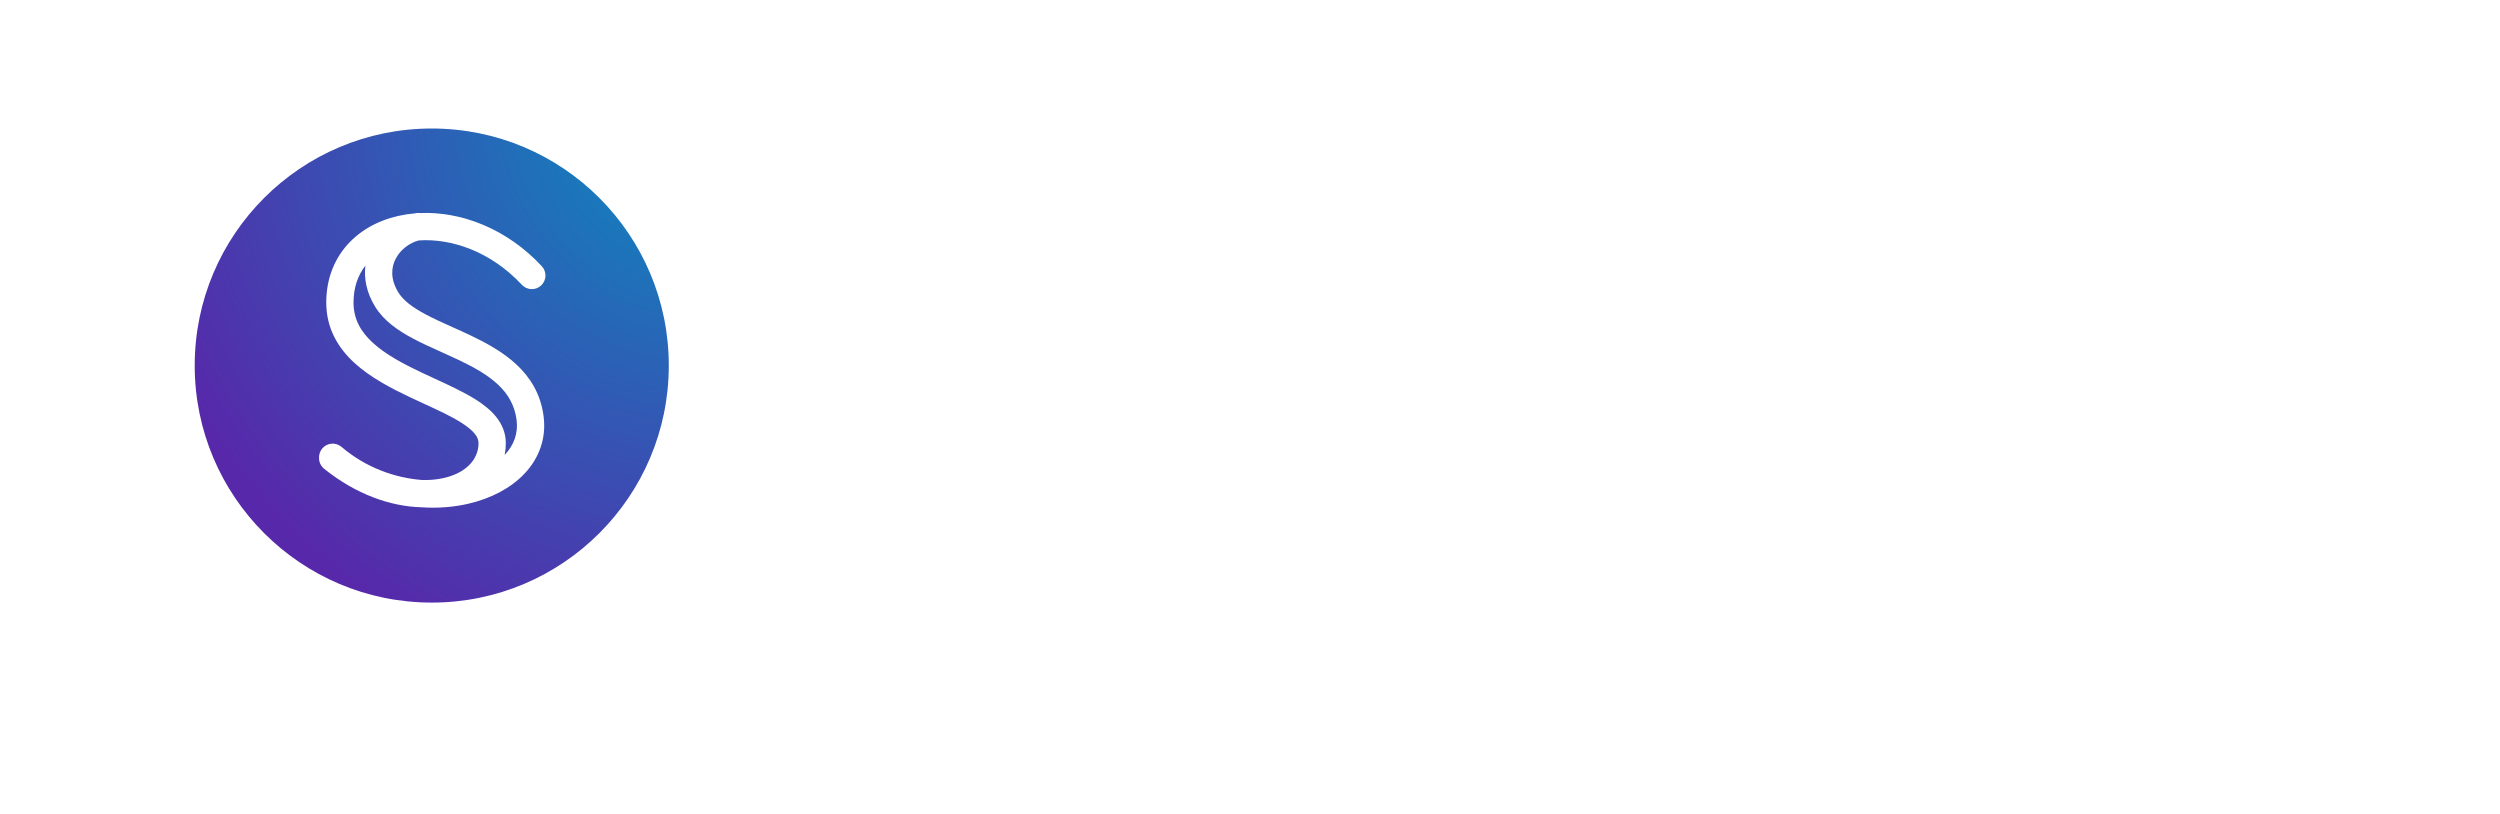 <svg width="642" height="209" viewBox="0 0 642 209" fill="none" xmlns="http://www.w3.org/2000/svg">
<circle cx="111.5" cy="89.5" r="44.5" fill="white"/>
<path d="M228.698 134.572C243.925 134.572 251.31 126.841 251.31 117.797C251.31 97.93 220.323 104.81 220.323 94.838C220.323 91.436 223.14 88.653 230.449 88.653C235.17 88.653 240.271 90.045 245.219 92.905L249.026 83.396C244.077 80.227 237.225 78.604 230.525 78.604C215.375 78.604 208.066 86.257 208.066 95.456C208.066 115.555 239.053 108.598 239.053 118.724C239.053 122.049 236.083 124.522 228.774 124.522C222.379 124.522 215.679 122.203 211.187 118.879L207 128.31C211.72 132.021 220.247 134.572 228.698 134.572Z" fill="white"/>
<path d="M282.9 134.572C292.189 134.572 299.878 131.17 304.903 124.909L296.985 117.488C293.407 121.739 288.915 123.904 283.585 123.904C273.612 123.904 266.531 116.792 266.531 106.588C266.531 96.383 273.612 89.272 283.585 89.272C288.915 89.272 293.407 91.436 296.985 95.611L304.903 88.189C299.878 82.005 292.189 78.604 282.976 78.604C266.379 78.604 254.045 90.276 254.045 106.588C254.045 122.899 266.379 134.572 282.9 134.572Z" fill="white"/>
<path d="M358.093 133.644L346.14 116.251C353.068 113.236 357.103 107.283 357.103 99.166C357.103 87.03 348.195 79.531 333.958 79.531H310.889V133.644H323.223V118.57H334.567L344.845 133.644H358.093ZM344.617 99.166C344.617 105.042 340.81 108.598 333.273 108.598H323.223V89.735H333.273C340.81 89.735 344.617 93.214 344.617 99.166Z" fill="white"/>
<path d="M374.828 133.644H387.162V89.735H404.216V79.531H357.774V89.735H374.828V133.644Z" fill="white"/>
<path d="M424.018 130.79C418.513 130.79 414.003 129.511 410.489 126.954C407.034 124.338 405.101 120.8 404.691 116.34H411.016C411.309 119.075 412.568 121.305 414.794 123.03C417.078 124.695 420.123 125.527 423.93 125.527C427.268 125.527 429.874 124.724 431.748 123.119C433.681 121.513 434.647 119.521 434.647 117.143C434.647 115.478 434.12 114.11 433.066 113.04C432.012 111.969 430.665 111.137 429.025 110.542C427.444 109.888 425.277 109.204 422.524 108.491C418.952 107.539 416.053 106.588 413.828 105.636C411.602 104.685 409.699 103.287 408.117 101.444C406.595 99.541 405.833 97.014 405.833 93.862C405.833 91.484 406.536 89.283 407.942 87.262C409.347 85.24 411.339 83.634 413.915 82.445C416.492 81.256 419.42 80.661 422.7 80.661C427.854 80.661 432.012 81.999 435.174 84.675C438.337 87.291 440.035 90.919 440.27 95.557H434.12C433.945 92.703 432.832 90.413 430.782 88.689C428.791 86.905 426.038 86.013 422.524 86.013C419.42 86.013 416.902 86.756 414.97 88.243C413.037 89.729 412.071 91.573 412.071 93.773C412.071 95.676 412.627 97.252 413.74 98.501C414.911 99.69 416.346 100.641 418.044 101.355C419.743 102.009 422.027 102.752 424.896 103.585C428.352 104.536 431.104 105.458 433.154 106.35C435.204 107.242 436.961 108.55 438.425 110.275C439.889 111.999 440.65 114.288 440.709 117.143C440.709 119.759 440.006 122.108 438.6 124.189C437.195 126.211 435.233 127.817 432.715 129.006C430.196 130.195 427.297 130.79 424.018 130.79Z" fill="white"/>
<path d="M455.944 72.187C454.714 72.187 453.66 71.741 452.782 70.849C451.903 69.957 451.464 68.857 451.464 67.549C451.464 66.241 451.903 65.171 452.782 64.338C453.66 63.446 454.714 63 455.944 63C457.174 63 458.228 63.446 459.107 64.338C459.985 65.171 460.425 66.241 460.425 67.549C460.425 68.857 459.985 69.957 459.107 70.849C458.228 71.741 457.174 72.187 455.944 72.187ZM459.019 81.375V130.076H452.87V81.375H459.019Z" fill="white"/>
<path d="M479.591 92.168C481.172 88.778 483.603 86.013 486.883 83.872C490.221 81.731 494.145 80.661 498.654 80.661C503.046 80.661 506.97 81.702 510.426 83.783C513.881 85.805 516.575 88.719 518.508 92.524C520.499 96.271 521.494 100.641 521.494 105.636C521.494 110.631 520.499 115.032 518.508 118.837C516.575 122.643 513.852 125.587 510.338 127.668C506.882 129.749 502.988 130.79 498.654 130.79C494.086 130.79 490.133 129.749 486.795 127.668C483.515 125.527 481.114 122.762 479.591 119.373V130.076H473.53V64.07H479.591V92.168ZM515.257 105.636C515.257 101.593 514.467 98.114 512.885 95.2C511.363 92.227 509.254 89.967 506.56 88.421C503.866 86.875 500.821 86.102 497.424 86.102C494.145 86.102 491.129 86.905 488.376 88.51C485.682 90.116 483.544 92.405 481.963 95.379C480.382 98.352 479.591 101.801 479.591 105.725C479.591 109.65 480.382 113.099 481.963 116.072C483.544 119.046 485.682 121.335 488.376 122.941C491.129 124.546 494.145 125.349 497.424 125.349C500.821 125.349 503.866 124.576 506.56 123.03C509.254 121.424 511.363 119.135 512.885 116.162C514.467 113.129 515.257 109.62 515.257 105.636Z" fill="white"/>
<path d="M572.926 81.375L544.464 153H538.051L547.363 129.809L527.685 81.375H534.449L550.789 122.941L566.601 81.375H572.926Z" fill="white"/>
<path d="M588 64.07V130.076H581.851V64.07H588Z" fill="white"/>
<g filter="url(#filter0_d_133_1472)">
<path fill-rule="evenodd" clip-rule="evenodd" d="M171.745 91.872C171.745 125.491 144.491 152.745 110.872 152.745C77.254 152.745 50 125.491 50 91.872C50 58.254 77.254 31 110.872 31C144.491 31 171.745 58.254 171.745 91.872ZM106.458 52.804C105.754 52.865 105.057 52.949 104.368 53.054C98.763 53.916 93.617 56.278 89.841 60.158C86.025 64.079 83.783 69.377 83.783 75.693C83.783 82.353 86.838 87.368 91.031 91.205C95.119 94.947 100.433 97.708 105.34 100.031C106.618 100.635 107.858 101.207 109.053 101.758L109.053 101.758L109.053 101.758C112.651 103.415 115.841 104.885 118.413 106.509C121.917 108.72 122.892 110.384 122.892 111.794C122.892 116.124 119.395 119.977 112.502 121.025C111.236 121.217 109.884 121.303 108.463 121.27C101.396 120.732 93.94 118.086 87.704 112.762C86.234 111.507 84.025 111.681 82.77 113.151C82.18 113.841 81.906 114.695 81.933 115.536C81.898 116.599 82.346 117.664 83.237 118.381C91.44 124.984 100.333 128.051 108.172 128.266C112.376 128.562 116.473 128.235 120.236 127.367C125.941 126.052 131.103 123.441 134.71 119.614C138.385 115.715 140.373 110.605 139.58 104.77C138.039 93.418 128.899 87.973 120.869 84.147C119.193 83.348 117.602 82.635 116.076 81.951C113.675 80.875 111.436 79.871 109.285 78.722C105.85 76.889 103.534 75.111 102.302 73.098C100.169 69.615 100.449 66.604 101.674 64.334C102.895 62.07 105.153 60.371 107.536 59.742C115.936 59.172 126.059 62.592 134.013 71.135C135.33 72.55 137.545 72.629 138.96 71.312C140.374 69.995 140.454 67.78 139.136 66.365C130.063 56.62 118.295 52.263 107.888 52.712C107.519 52.662 107.136 52.67 106.751 52.744C106.653 52.763 106.556 52.783 106.458 52.804ZM129.597 114.833C129.603 114.827 129.61 114.82 129.616 114.813C131.988 112.296 133.124 109.249 132.644 105.712C131.64 98.319 125.853 94.276 117.857 90.466C116.513 89.825 115.059 89.171 113.578 88.505L113.578 88.505L113.578 88.505C110.981 87.338 108.303 86.133 105.988 84.898C102.271 82.913 98.57 80.41 96.332 76.753C94.131 73.159 93.421 69.531 93.839 66.207C91.939 68.641 90.783 71.787 90.783 75.693C90.783 79.909 92.617 83.167 95.757 86.041C99.001 89.011 103.465 91.398 108.335 93.704C109.414 94.214 110.525 94.726 111.644 95.241L111.644 95.241L111.644 95.241C115.353 96.948 119.15 98.696 122.15 100.59C125.98 103.007 129.892 106.492 129.892 111.794C129.892 112.853 129.791 113.867 129.597 114.833Z" fill="url(#paint0_radial_133_1472)"/>
</g>
<path d="M110.749 157.336C94.558 157.336 77.946 150.458 68.731 145.454C65.992 143.967 62.554 143.323 60.776 145.882C58.856 148.645 57.497 153.005 56.575 157.5C55.198 164.221 60.737 170 67.598 170H154.736C161.472 170 167.098 164.373 165.478 157.834C164.447 153.671 163.011 150.47 161.53 148.102C159.209 144.391 154.441 144.513 150.552 146.521C141.141 151.381 125.815 157.336 110.749 157.336Z" fill="white"/>
<defs>
<filter id="filter0_d_133_1472" x="46" y="29" width="129.744" height="129.745" filterUnits="userSpaceOnUse" color-interpolation-filters="sRGB">
<feFlood flood-opacity="0" result="BackgroundImageFix"/>
<feColorMatrix in="SourceAlpha" type="matrix" values="0 0 0 0 0 0 0 0 0 0 0 0 0 0 0 0 0 0 127 0" result="hardAlpha"/>
<feOffset dy="2"/>
<feGaussianBlur stdDeviation="2"/>
<feComposite in2="hardAlpha" operator="out"/>
<feColorMatrix type="matrix" values="0 0 0 0 0 0 0 0 0 0 0 0 0 0 0 0 0 0 0.22 0"/>
<feBlend mode="normal" in2="BackgroundImageFix" result="effect1_dropShadow_133_1472"/>
<feBlend mode="normal" in="SourceGraphic" in2="effect1_dropShadow_133_1472" result="shape"/>
</filter>
<radialGradient id="paint0_radial_133_1472" cx="0" cy="0" r="1" gradientUnits="userSpaceOnUse" gradientTransform="translate(182.05 25.589) rotate(139.755) scale(153.276)">
<stop stop-color="#0790C0"/>
<stop offset="1" stop-color="#5728AA"/>
</radialGradient>
</defs>
</svg>
